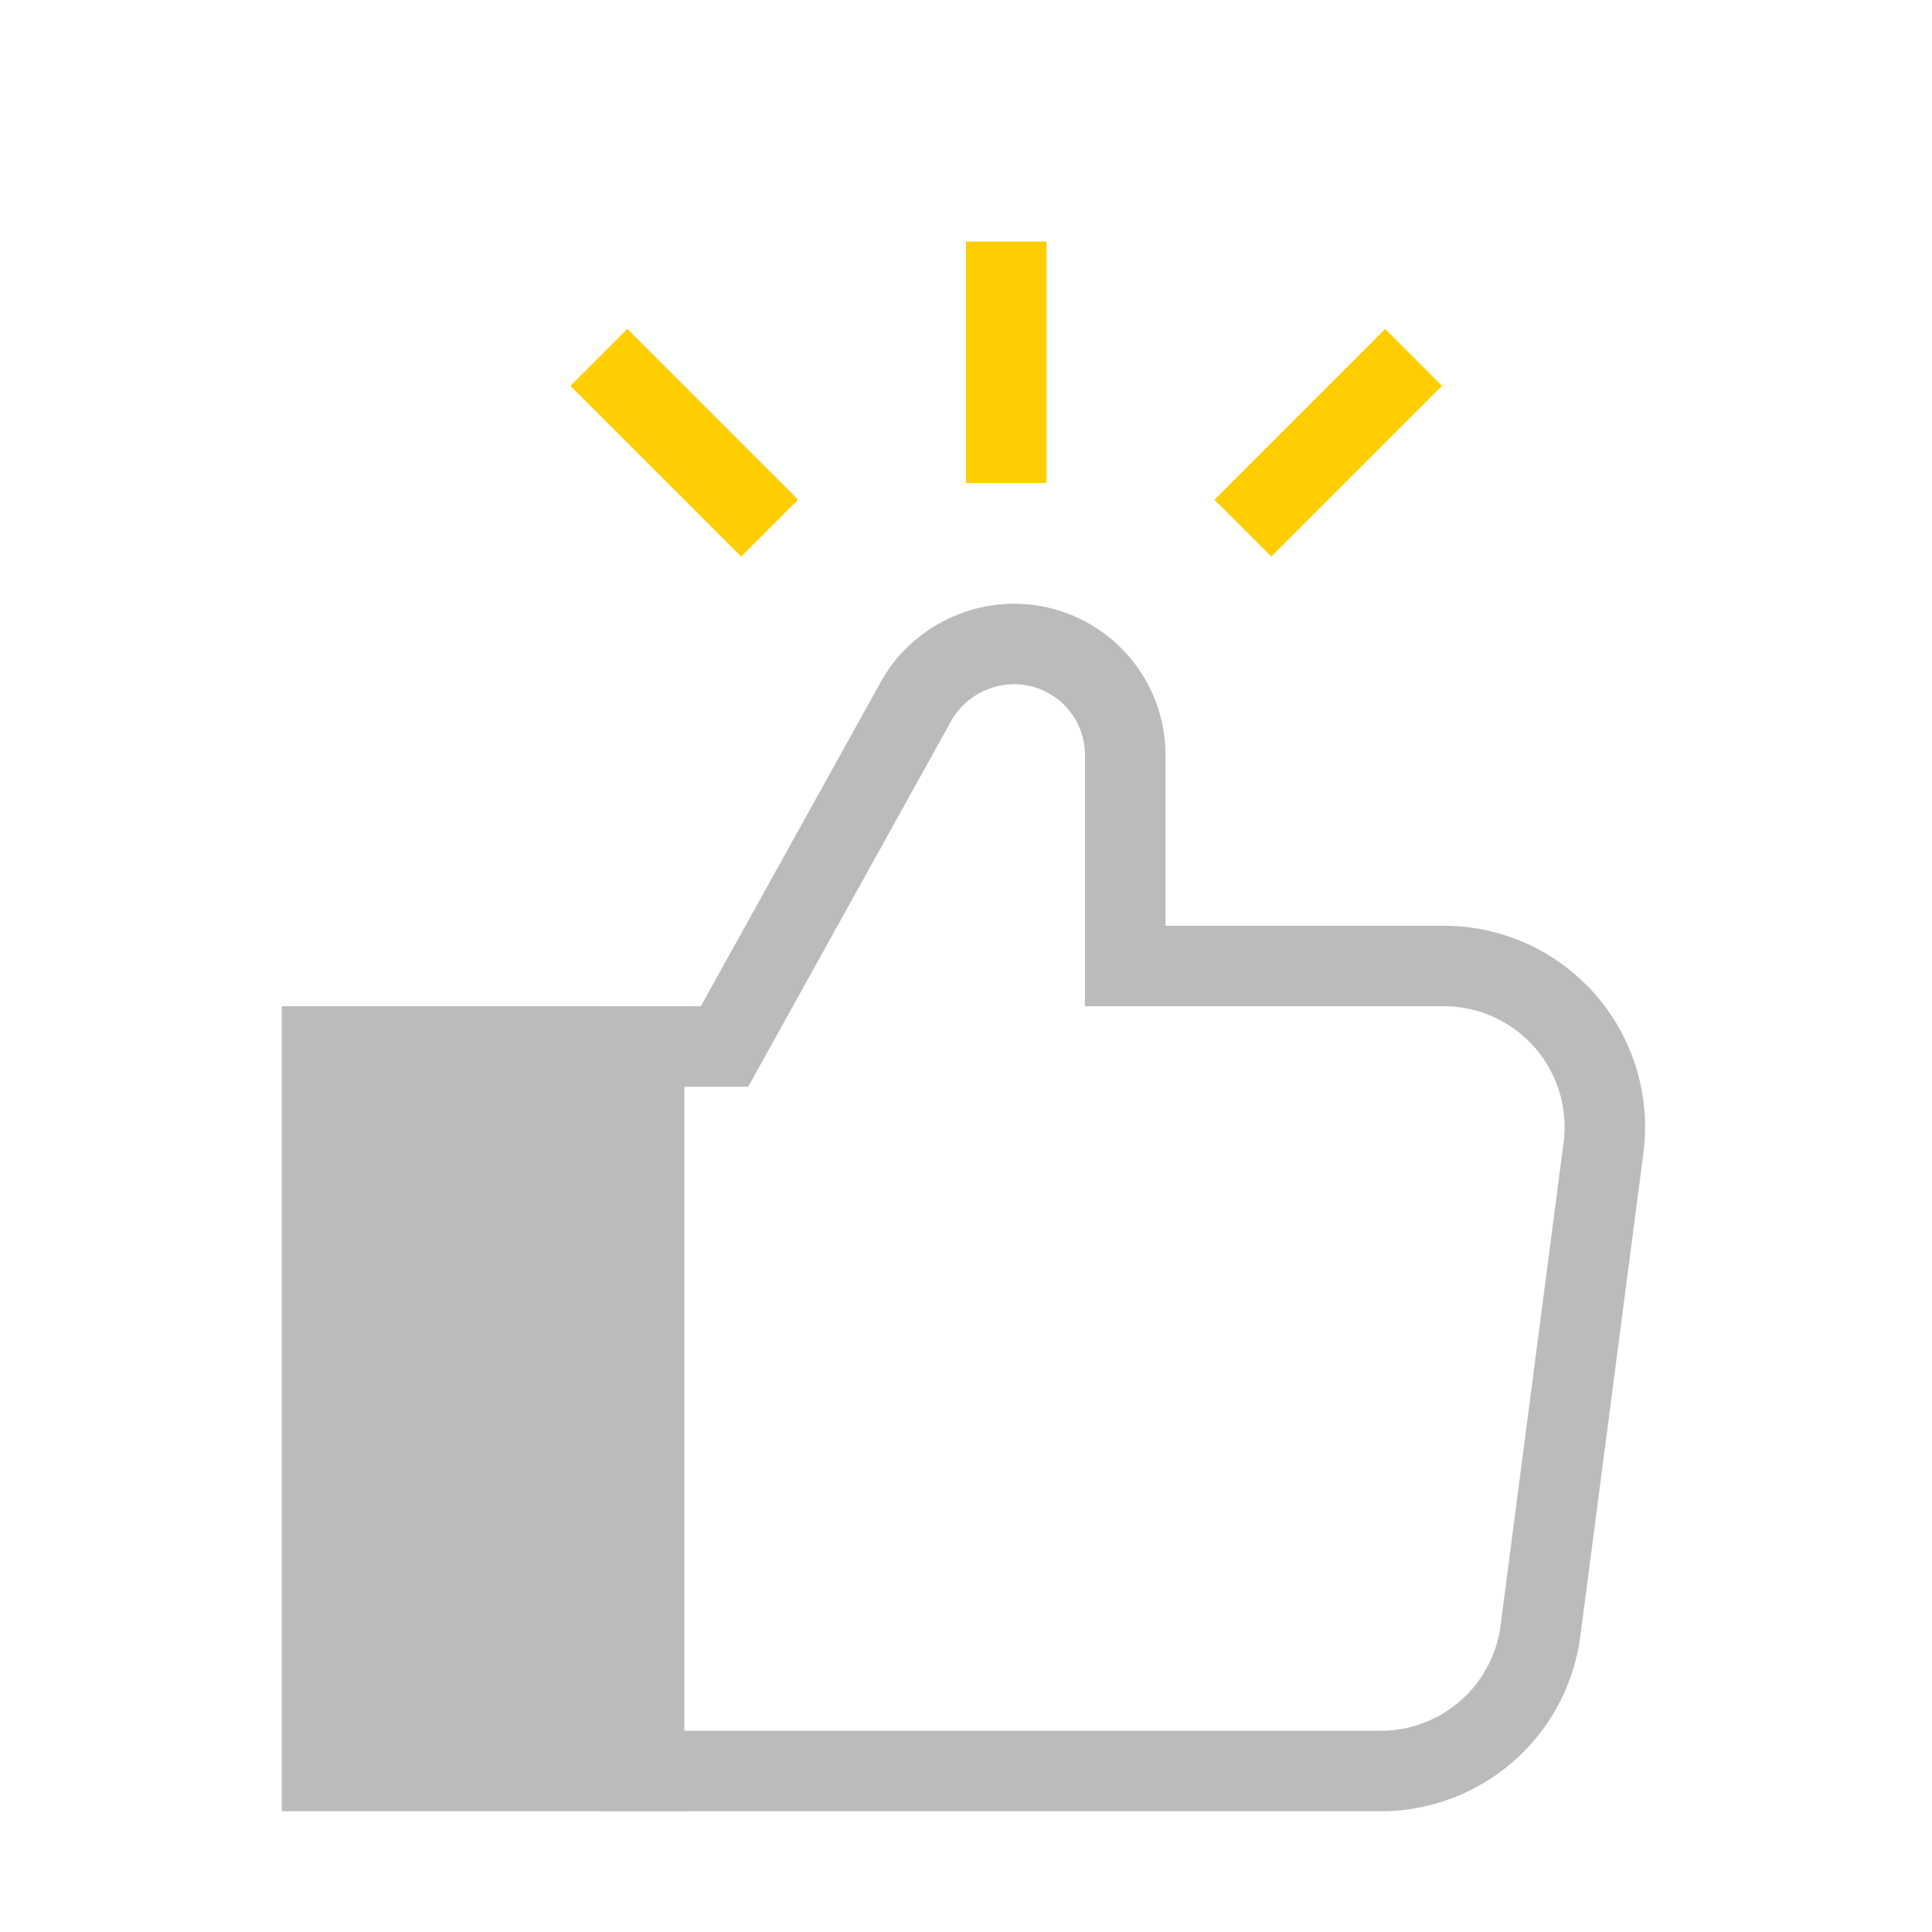 <svg xmlns='http://www.w3.org/2000/svg' width='24' height='24' viewBox='0 0 24 24'> <g fill='none' fill-rule='evenodd'> <path fill='none' d='M0 0h24v24H0z'/> <path fill='#FFCD00' fill-rule='nonzero' d='M12 3h1v3h-1V3zm5.207 1.086l.707.707-2.121 2.121-.707-.707 2.121-2.121zm-10.121.707l.707-.707 2.121 2.121-.707.707-2.121-2.121z'/> <path fill='#BBB' stroke='#BBB' d='M4 22h4v-9H4z'/> <path stroke='#BBB' d='M17.936 12h-3.958V9.388A1.38 1.38 0 0 0 12.6 8c-.497 0-.965.267-1.212.697L9 13H8v9h9.153a2 2 0 0 0 1.983-1.741l.783-6A2 2 0 0 0 17.936 12z'/> </g> </svg>
